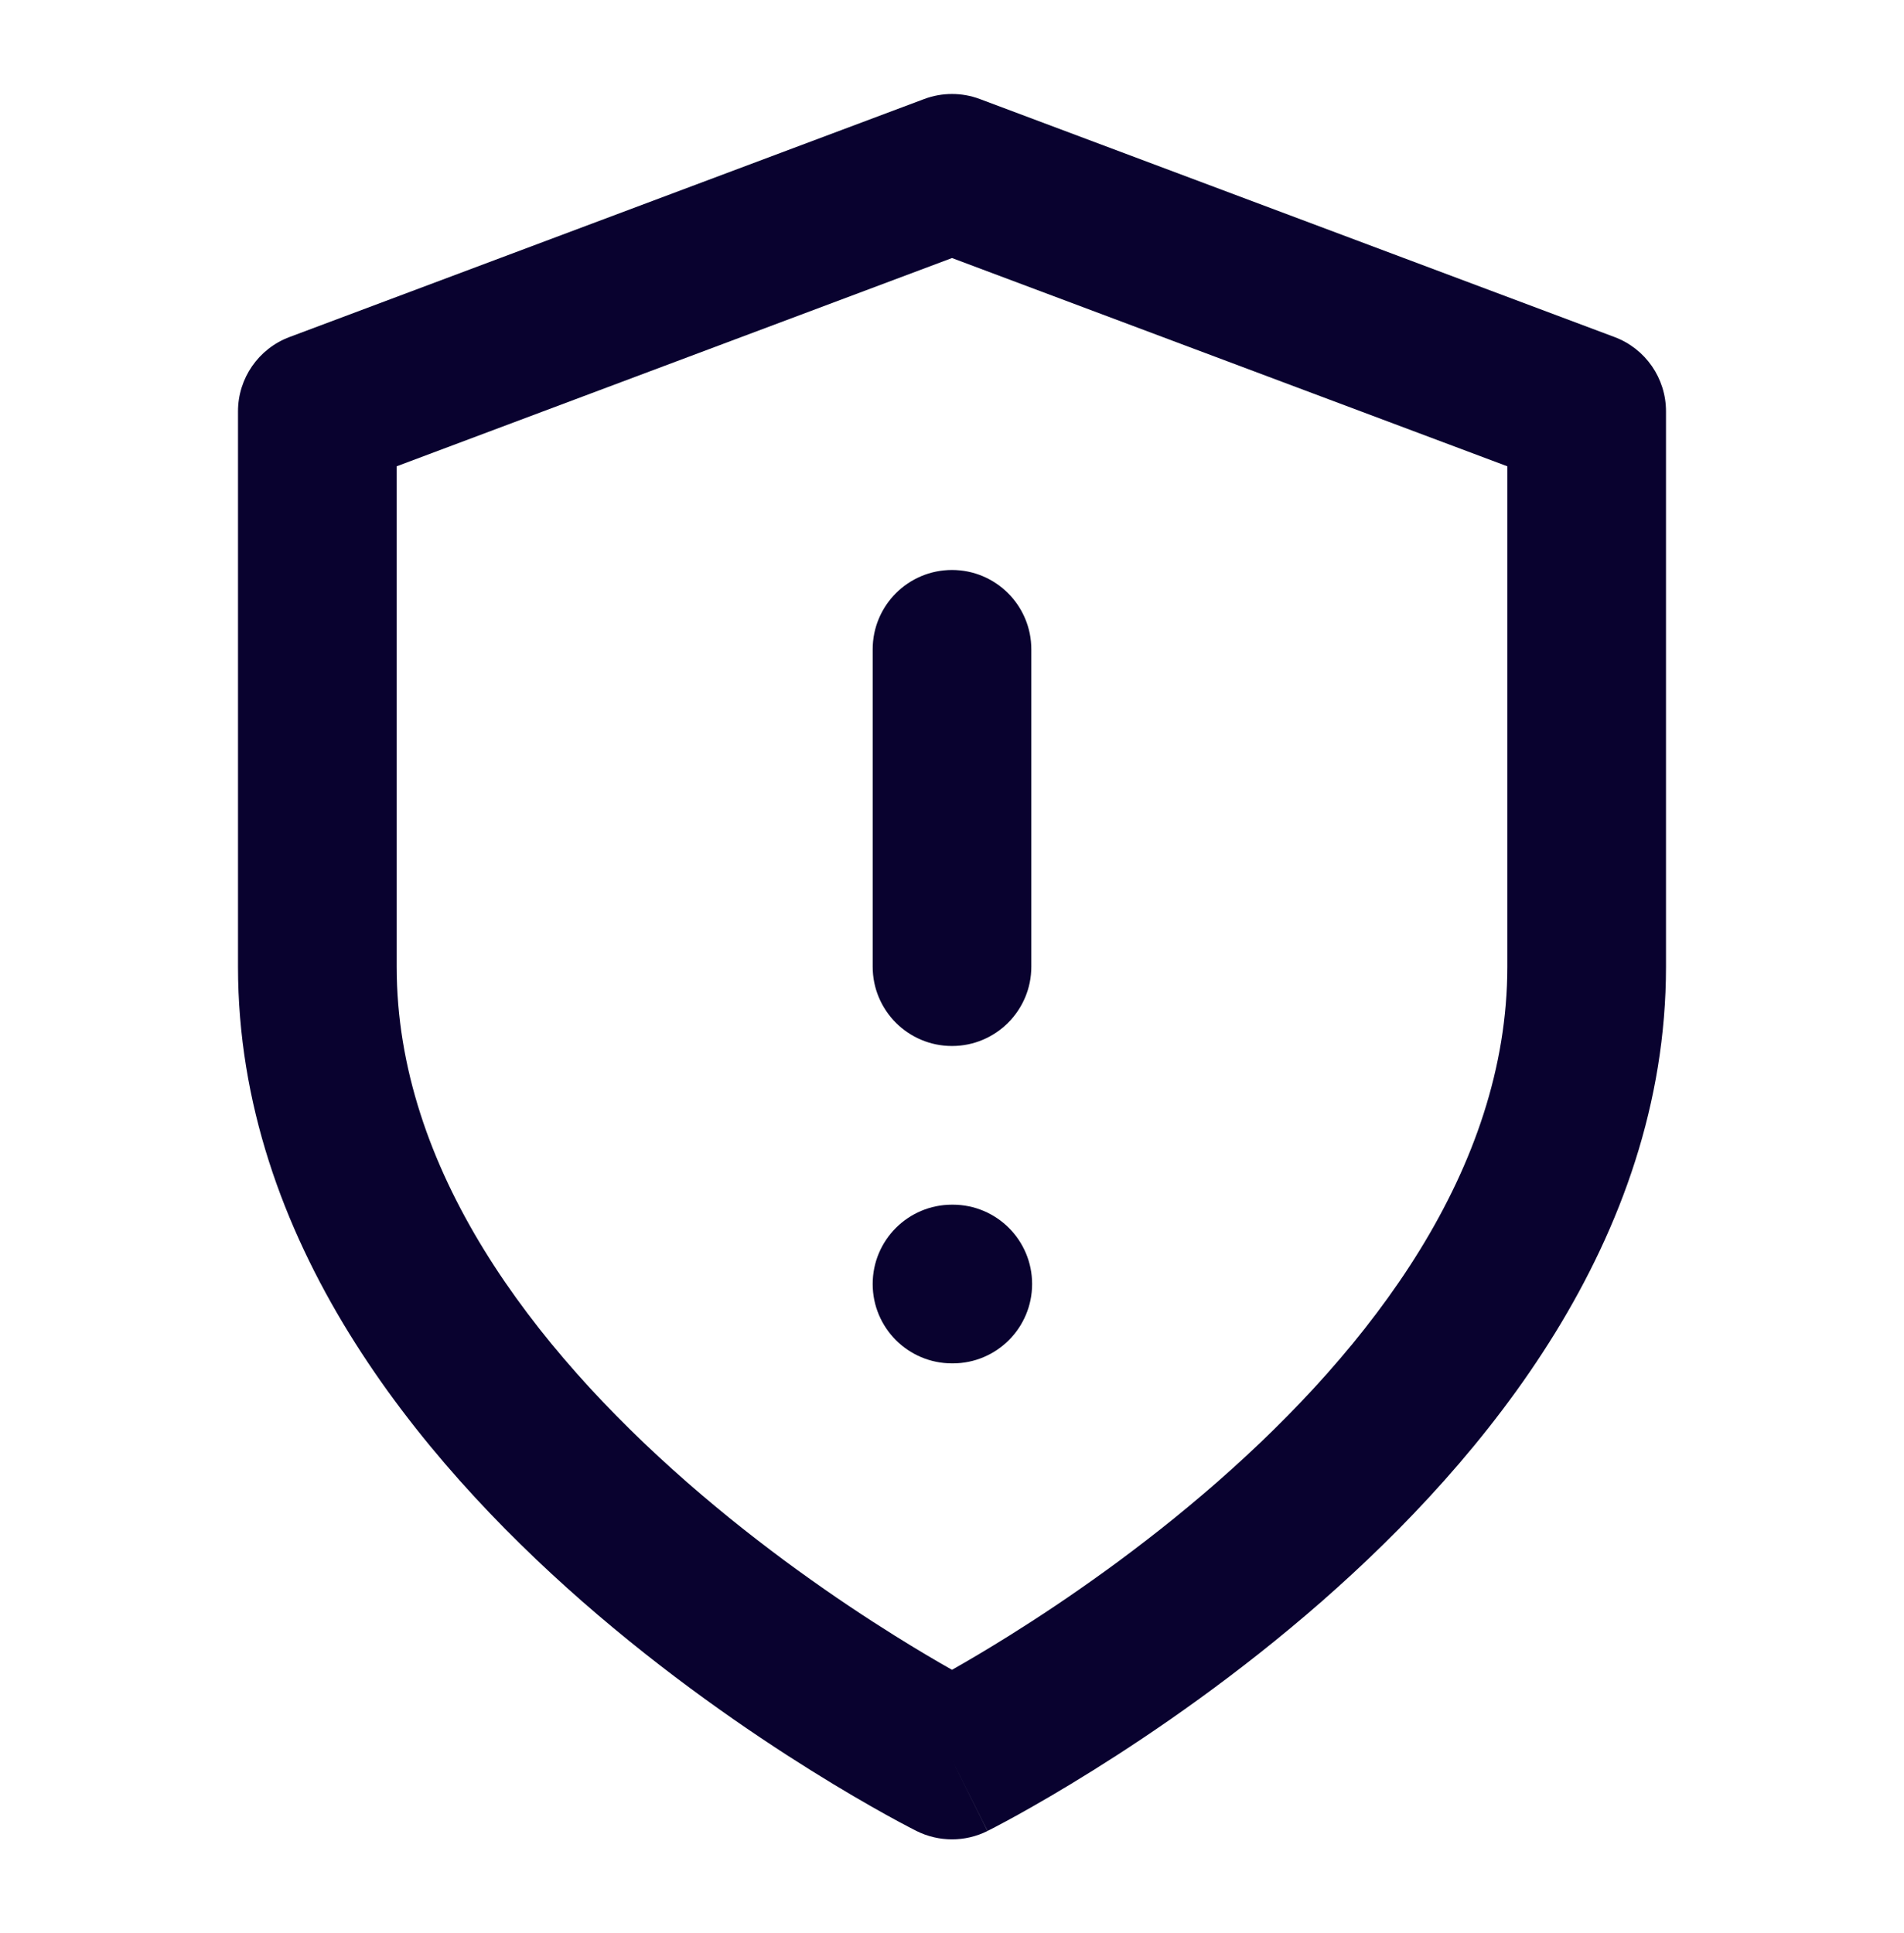 <svg width="65" height="66" viewBox="0 0 65 66" fill="none" xmlns="http://www.w3.org/2000/svg">
    <path fill-rule="evenodd" clip-rule="evenodd"
        d="M31.549 3.381C32.162 3.151 32.838 3.151 33.451 3.381L55.118 11.506C56.175 11.902 56.875 12.913 56.875 14.042V33C56.875 42.334 50.695 49.792 45.117 54.674C42.271 57.164 39.437 59.111 37.321 60.433C36.26 61.096 35.372 61.607 34.743 61.956C34.428 62.13 34.178 62.264 34.002 62.356C33.915 62.402 33.846 62.437 33.797 62.462L33.738 62.492L33.721 62.501L33.715 62.504C33.715 62.504 33.711 62.506 32.5 60.083C31.289 62.506 31.287 62.505 31.287 62.505L31.279 62.501L31.262 62.492L31.203 62.462C31.154 62.437 31.085 62.402 30.998 62.356C30.822 62.264 30.572 62.13 30.257 61.956C29.628 61.607 28.74 61.096 27.679 60.433C25.563 59.111 22.729 57.164 19.883 54.674C14.305 49.792 8.125 42.334 8.125 33V14.042C8.125 12.913 8.825 11.902 9.882 11.506L31.549 3.381ZM32.5 60.083L31.287 62.505C32.05 62.886 32.949 62.887 33.711 62.506L32.5 60.083ZM32.5 57.003C33.019 56.709 33.683 56.32 34.45 55.84C36.396 54.624 38.979 52.846 41.55 50.597C46.805 45.999 51.458 39.916 51.458 33V15.918L32.5 8.809L13.542 15.918V33C13.542 39.916 18.195 45.999 23.45 50.597C26.021 52.846 28.604 54.624 30.55 55.84C31.317 56.32 31.981 56.709 32.5 57.003Z"
        fill="#09022f" />
    <path fill-rule="evenodd" clip-rule="evenodd"
        d="M32.5 19.458C33.996 19.458 35.208 20.671 35.208 22.167V33C35.208 34.496 33.996 35.708 32.5 35.708C31.004 35.708 29.792 34.496 29.792 33V22.167C29.792 20.671 31.004 19.458 32.5 19.458Z"
        fill="#09022f" />
    <path fill-rule="evenodd" clip-rule="evenodd"
        d="M29.792 43.833C29.792 42.337 31.004 41.125 32.5 41.125H32.527C34.023 41.125 35.235 42.337 35.235 43.833C35.235 45.329 34.023 46.542 32.527 46.542H32.5C31.004 46.542 29.792 45.329 29.792 43.833Z"
        fill="#09022f" />
</svg>